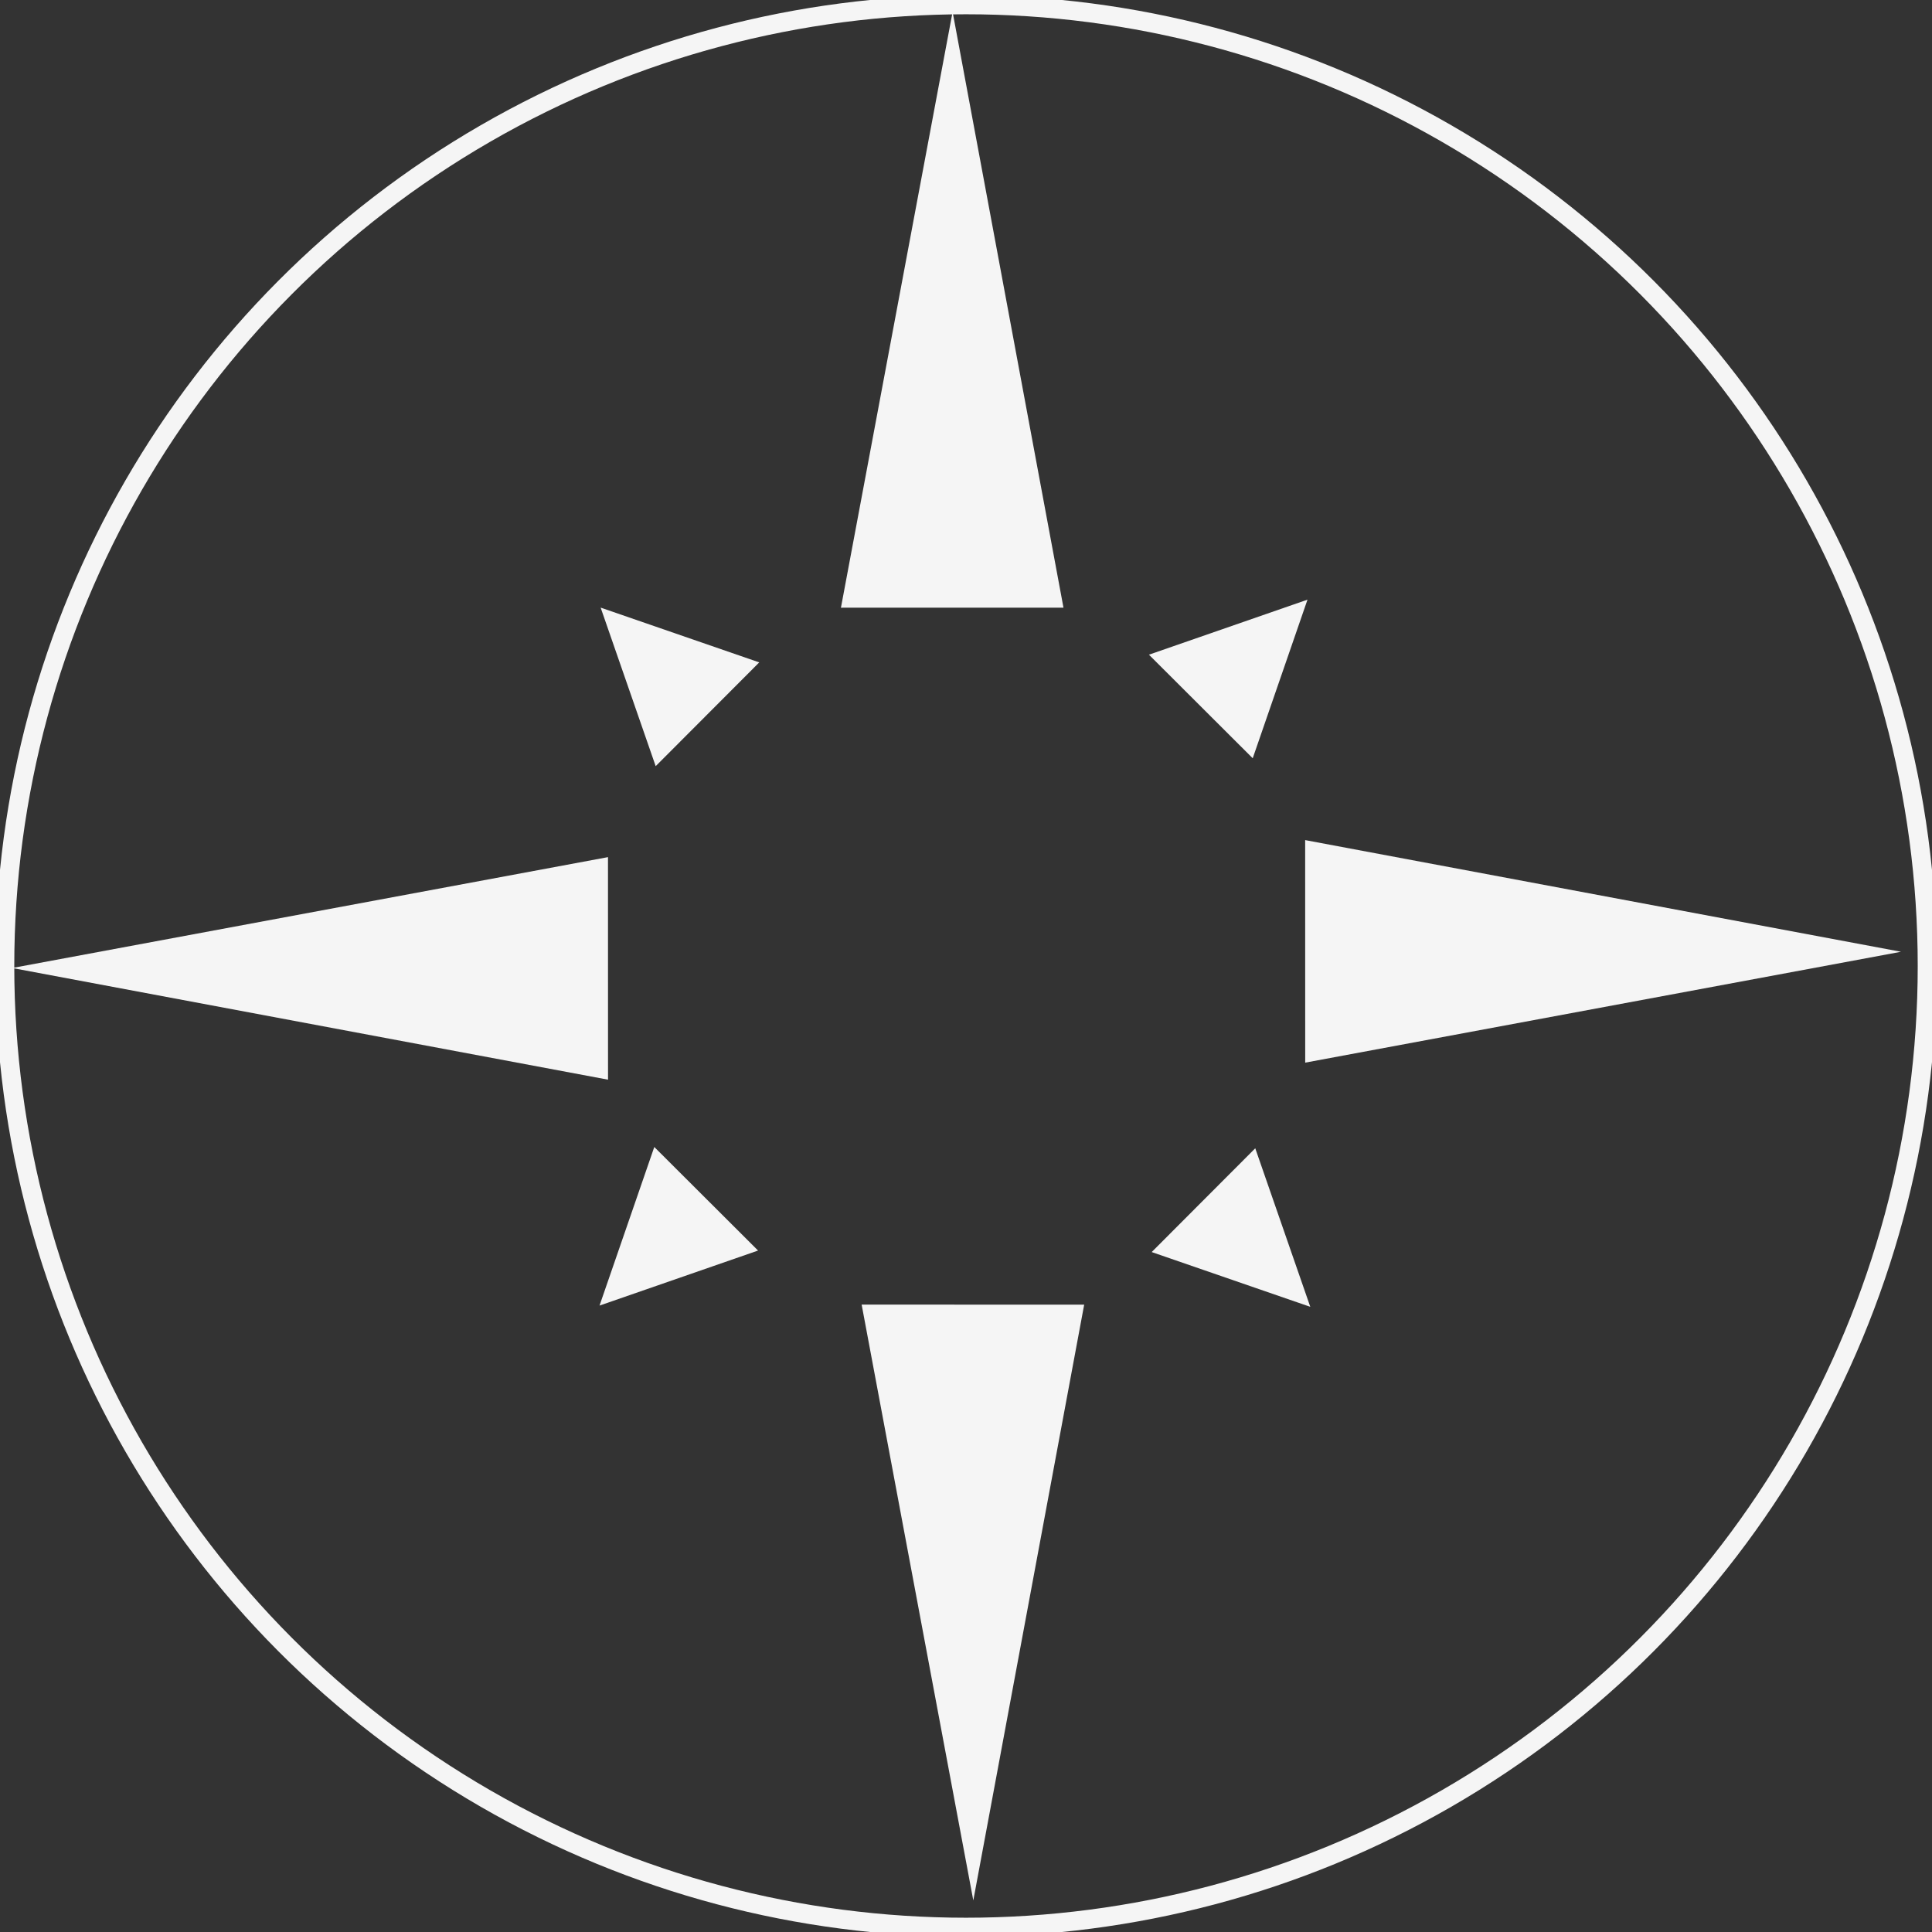<?xml version="1.0" encoding="UTF-8" standalone="no"?>
<svg
   xmlns:dc="http://purl.org/dc/elements/1.1/"
   xmlns:cc="http://creativecommons.org/ns#"
   xmlns:rdf="http://www.w3.org/1999/02/22-rdf-syntax-ns#"
   xmlns:svg="http://www.w3.org/2000/svg"
   xmlns="http://www.w3.org/2000/svg"
   xmlns:sodipodi="http://sodipodi.sourceforge.net/DTD/sodipodi-0.dtd"
   xmlns:inkscape="http://www.inkscape.org/namespaces/inkscape"
   sodipodi:docname="compass.svg"
   inkscape:version="1.0 (4035a4fb49, 2020-05-01)"
   id="svg8"
   version="1.1"
   viewBox="0 0 203 203"
   height="203mm"
   width="203mm">
  <rect x="0" y="0" width="203" height="203" fill="#333333" stroke="none"/>
  <defs
     id="defs2" />
  <sodipodi:namedview
     inkscape:window-maximized="1"
     inkscape:window-y="-8"
     inkscape:window-x="-8"
     inkscape:window-height="1018"
     inkscape:window-width="1920"
     fit-margin-bottom="0"
     fit-margin-right="0"
     fit-margin-left="0"
     fit-margin-top="0"
     showgrid="false"
     inkscape:document-rotation="0"
     inkscape:current-layer="layer1"
     inkscape:document-units="mm"
     inkscape:cy="378.3825"
     inkscape:cx="134.88144"
     inkscape:zoom="0.7"
     inkscape:pageshadow="2"
     inkscape:pageopacity="0.0"
     borderopacity="1.0"
     bordercolor="#666666"
     pagecolor="#ffffff"
     id="base" />
  <g
     transform="translate(-1.31,-18.696)"
     id="layer1"
     inkscape:groupmode="layer"
     inkscape:label="图层 1">
    <circle
       r="101"
       cy="120.196"
       cx="102.81"
       id="path1404"
       style="fill:none;fill-rule:evenodd;stroke:#f5f5f5;stroke-width:2;stroke-linecap:square;stroke-linejoin:round;stroke-miterlimit:4;stroke-dasharray:none;stroke-opacity:1;paint-order:markers fill stroke" />
    <path
       id="path1412"
       d="M 101.851,22.476 81.771,72.7 120.513,72.151 Z"
       style="fill:none;stroke:none;stroke-width:1;stroke-linecap:butt;stroke-linejoin:miter;stroke-opacity:1;stroke-miterlimit:4;stroke-dasharray:none" />
    <path
       id="path1437"
       d="m 101.402,19.943 -11.733,62.606 23.383,-0.005 z"
       style="fill:#f5f5f5;fill-opacity:1;stroke:none;stroke-width:0.238;stroke-linecap:butt;stroke-linejoin:miter;stroke-miterlimit:4;stroke-dasharray:none;stroke-opacity:1" />
    <path
       style="fill:#f5f5f5;fill-opacity:1;stroke:none;stroke-width:0.238;stroke-linecap:butt;stroke-linejoin:miter;stroke-miterlimit:4;stroke-dasharray:none;stroke-opacity:1"
       d="m 201.052,118.7 -62.606,-11.733 0.005,23.383 z"
       id="path1437-5" />
    <path
       style="fill:#f5f5f5;fill-opacity:1;stroke:none;stroke-width:0.238;stroke-linecap:butt;stroke-linejoin:miter;stroke-miterlimit:4;stroke-dasharray:none;stroke-opacity:1"
       d="m 103.578,218.379 -11.733,-62.606 23.383,0.005 z"
       id="path1437-2" />
    <path
       style="fill:#f5f5f5;fill-opacity:1;stroke:none;stroke-width:0.238;stroke-linecap:butt;stroke-linejoin:miter;stroke-miterlimit:4;stroke-dasharray:none;stroke-opacity:1"
       d="m 2.591,120.407 62.606,11.733 -0.005,-23.383 z"
       id="path1437-0" />
    <path
       transform="matrix(0.397,-0.397,0.472,0.472,23.408,79.48)"
       inkscape:transform-center-y="0.89632756"
       inkscape:transform-center-x="-1.0157222"
       d="M 61.54,70.437 34.103,70.461 47.801,46.688 Z"
       inkscape:randomized="0"
       inkscape:rounded="0"
       inkscape:flatsided="true"
       sodipodi:arg2="1.5699489"
       sodipodi:arg1="0.52275133"
       sodipodi:r2="7.774971"
       sodipodi:r1="15.840797"
       sodipodi:cy="62.528629"
       sodipodi:cx="47.814411"
       sodipodi:sides="3"
       id="path1470"
       style="fill:#f5f5f5;fill-opacity:1;fill-rule:evenodd;stroke:none;stroke-width:0.238;stroke-linecap:square;stroke-linejoin:round;stroke-miterlimit:4;stroke-dasharray:none;stroke-opacity:1;paint-order:markers fill stroke"
       sodipodi:type="star" />
    <path
       sodipodi:type="star"
       style="fill:#f5f5f5;fill-opacity:1;fill-rule:evenodd;stroke:none;stroke-width:0.238;stroke-linecap:square;stroke-linejoin:round;stroke-miterlimit:4;stroke-dasharray:none;stroke-opacity:1;paint-order:markers fill stroke"
       id="path1470-0"
       sodipodi:sides="3"
       sodipodi:cx="47.814411"
       sodipodi:cy="62.528629"
       sodipodi:r1="15.840797"
       sodipodi:r2="7.774971"
       sodipodi:arg1="0.52275133"
       sodipodi:arg2="1.5699489"
       inkscape:flatsided="true"
       inkscape:rounded="0"
       inkscape:randomized="0"
       d="M 61.54,70.437 34.103,70.461 47.801,46.688 Z"
       inkscape:transform-center-x="0.89631956"
       inkscape:transform-center-y="1.0157182"
       transform="matrix(0.397,0.397,-0.472,0.472,141.751,40.69)" />
    <path
       sodipodi:type="star"
       style="fill:#f5f5f5;fill-opacity:1;fill-rule:evenodd;stroke:none;stroke-width:0.238;stroke-linecap:square;stroke-linejoin:round;stroke-miterlimit:4;stroke-dasharray:none;stroke-opacity:1;paint-order:markers fill stroke"
       id="path1470-6"
       sodipodi:sides="3"
       sodipodi:cx="47.814411"
       sodipodi:cy="62.528629"
       sodipodi:r1="15.840797"
       sodipodi:r2="7.774971"
       sodipodi:arg1="0.52275133"
       sodipodi:arg2="1.5699489"
       inkscape:flatsided="true"
       inkscape:rounded="0"
       inkscape:randomized="0"
       d="M 61.54,70.437 34.103,70.461 47.801,46.688 Z"
       inkscape:transform-center-x="-0.89631757"
       inkscape:transform-center-y="-1.0157202"
       transform="matrix(-0.397,-0.397,0.472,-0.472,61.243,196.891)" />
    <path
       sodipodi:type="star"
       style="fill:#f5f5f5;fill-opacity:1;fill-rule:evenodd;stroke:none;stroke-width:0.238;stroke-linecap:square;stroke-linejoin:round;stroke-miterlimit:4;stroke-dasharray:none;stroke-opacity:1;paint-order:markers fill stroke"
       id="path1470-09"
       sodipodi:sides="3"
       sodipodi:cx="47.814411"
       sodipodi:cy="62.528629"
       sodipodi:r1="15.840797"
       sodipodi:r2="7.774971"
       sodipodi:arg1="0.52275133"
       sodipodi:arg2="1.5699489"
       inkscape:flatsided="true"
       inkscape:rounded="0"
       inkscape:randomized="0"
       d="M 61.54,70.437 34.103,70.461 47.801,46.688 Z"
       inkscape:transform-center-x="1.0157222"
       inkscape:transform-center-y="-0.89632856"
       transform="matrix(-0.397,0.397,-0.472,-0.472,179.999,159.068)" />
  </g>
</svg>
